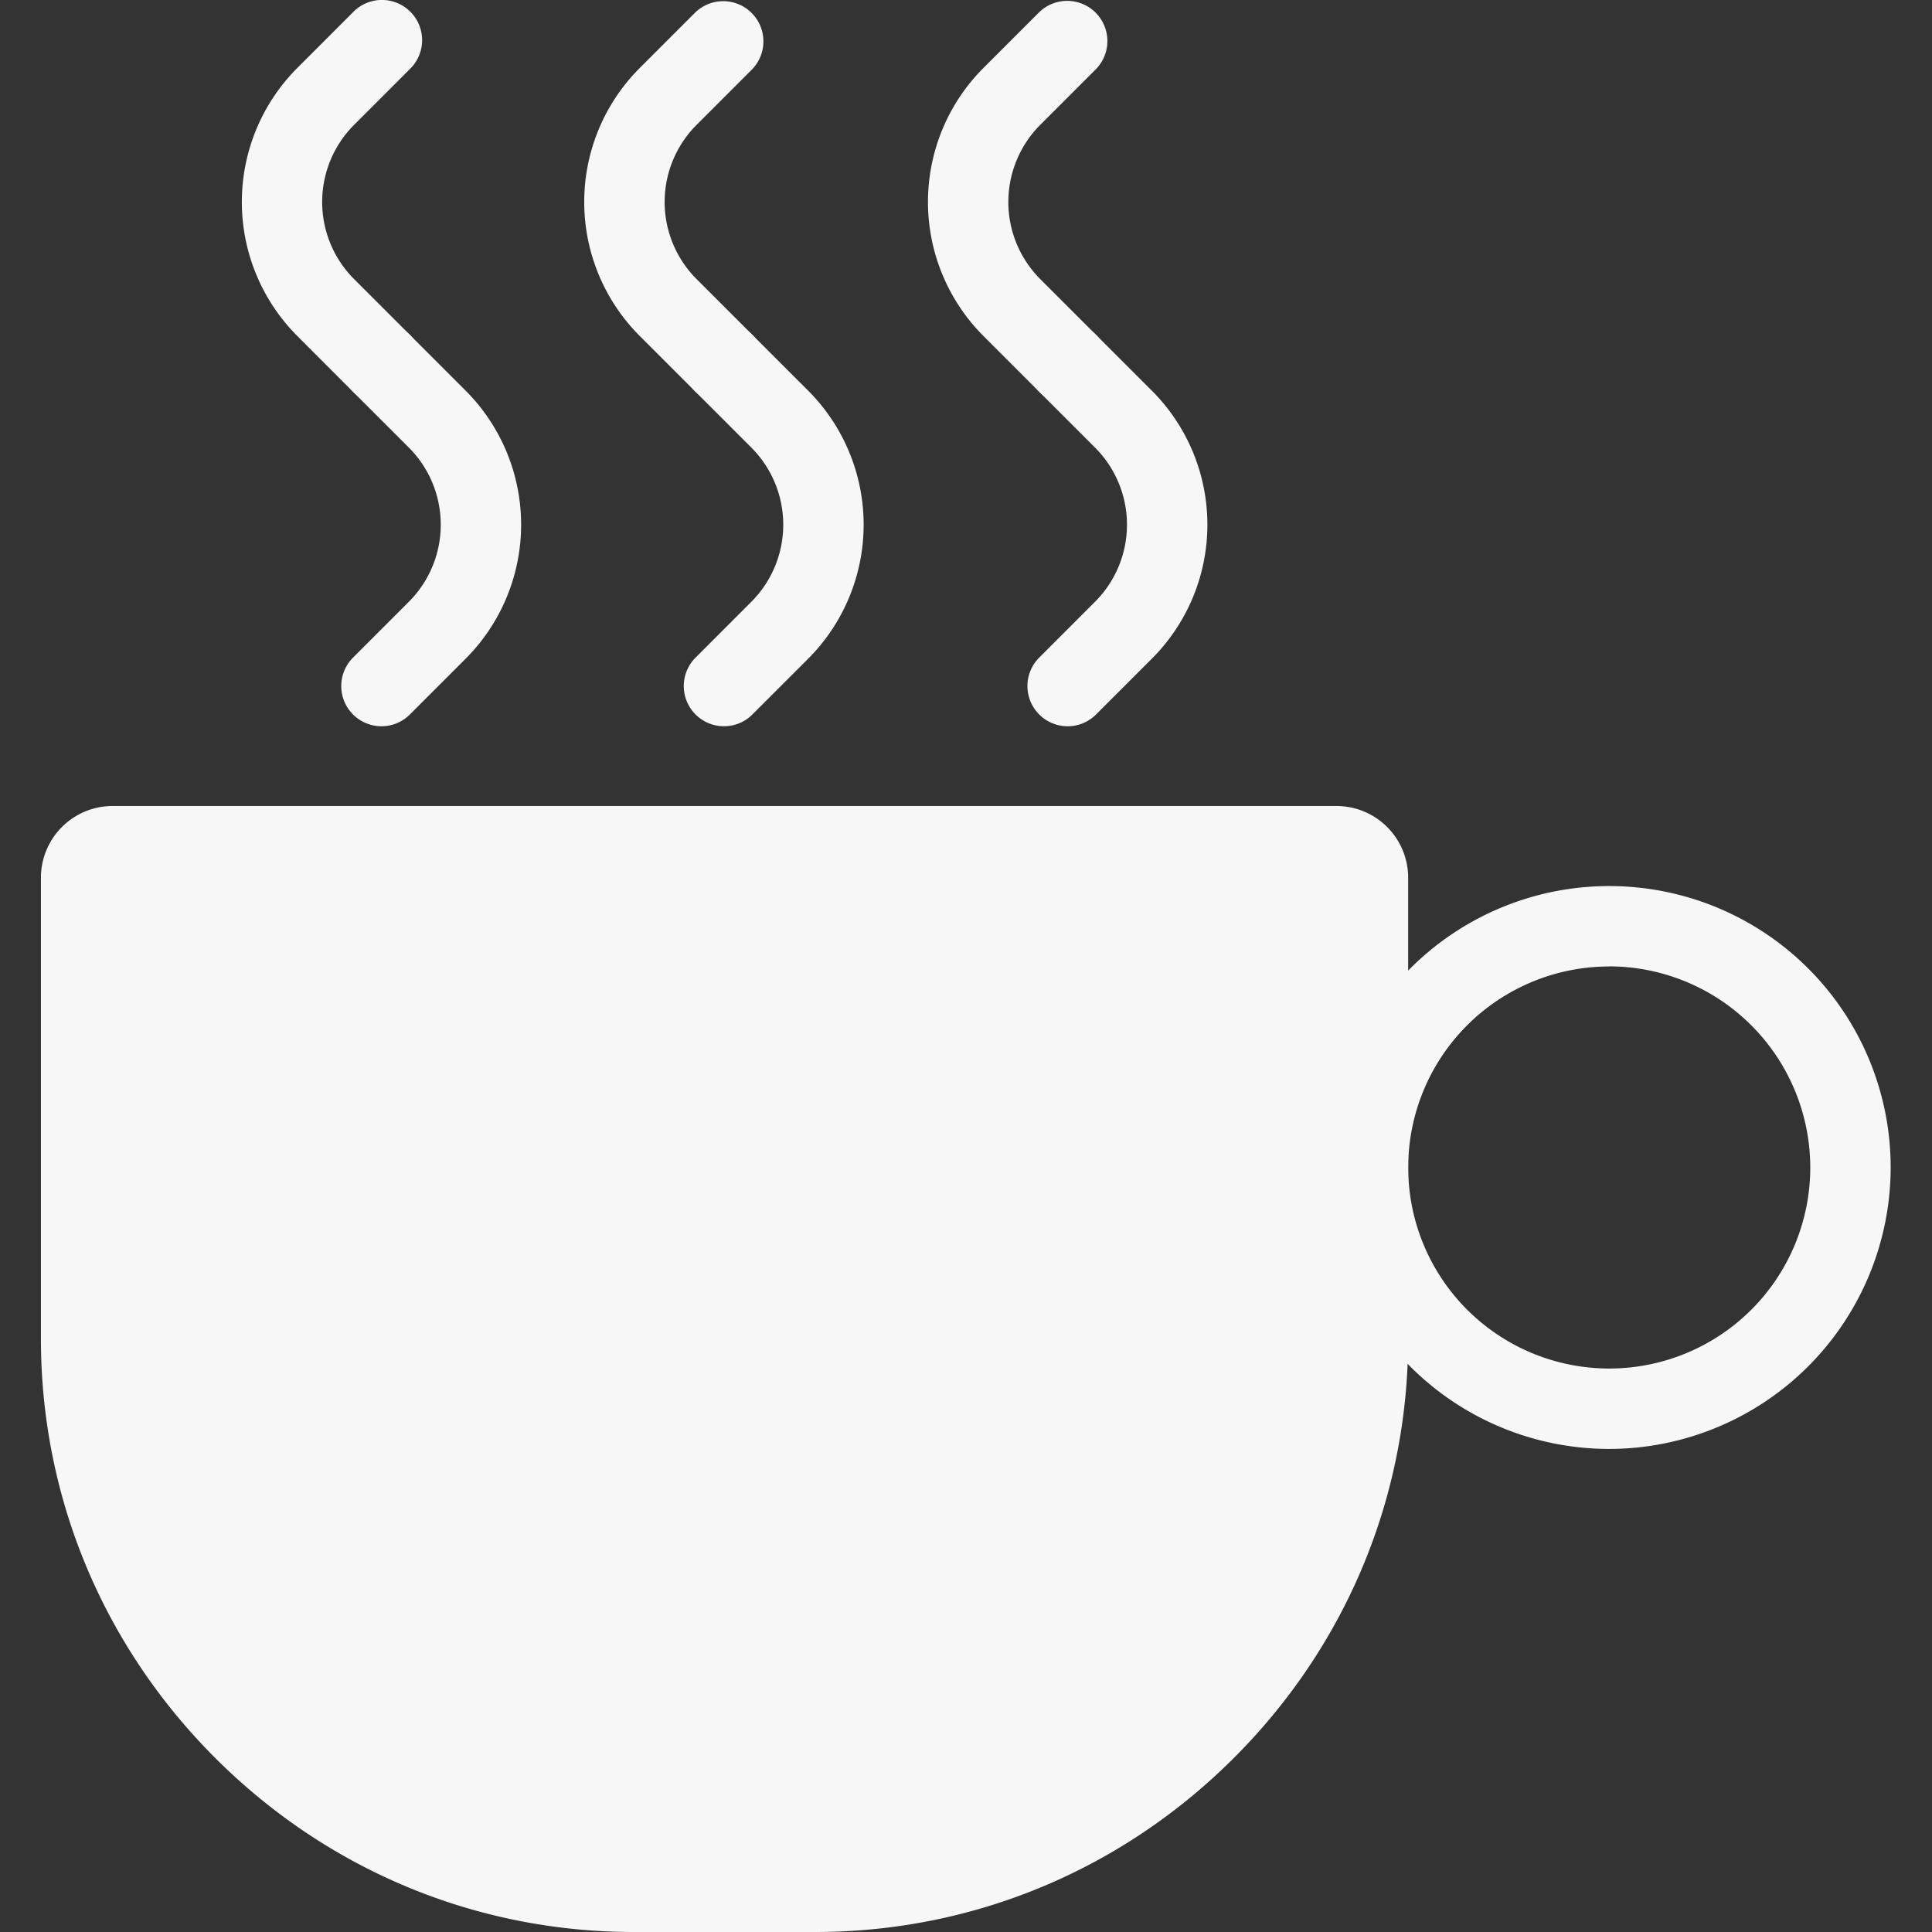 <?xml version="1.0" standalone="no"?><!DOCTYPE svg PUBLIC "-//W3C//DTD SVG 1.1//EN" "http://www.w3.org/Graphics/SVG/1.1/DTD/svg11.dtd"><svg t="1605792879048" class="icon" viewBox="0 0 1024 1024" version="1.1" xmlns="http://www.w3.org/2000/svg" p-id="8869" xmlns:xlink="http://www.w3.org/1999/xlink" width="200" height="200"><rect x="0" y="0" width="1024" height="1024" fill="#333333" stroke="none"/><defs><style type="text/css"></style></defs><path d="M59.652 448.521h648.744a16.648 16.648 0 0 1 16.648 16.648v244.514a293.007 293.007 0 0 1-293.007 293.007H336.01a293.007 293.007 0 0 1-293.007-293.007v-244.528a16.648 16.648 0 0 1 16.648-16.648z" fill="#f7f7f7" p-id="8870"></path><path d="M432.037 1024H336.01c-83.627 0-162.486-32.79-222.006-92.31S21.694 793.31 21.694 709.684v-244.528a37.998 37.998 0 0 1 37.958-37.958h648.744a38.011 38.011 0 0 1 37.958 37.958v244.528c0 83.627-32.79 162.486-92.31 222.006s-138.379 92.31-222.006 92.31zM64.313 469.818v239.866c0 149.806 121.878 271.697 271.697 271.697h96.026c149.82 0 271.697-121.891 271.697-271.697v-239.866z" fill="#f7f7f7" p-id="8871"></path><path d="M852.928 767.965a149.167 149.167 0 1 1 149.167-149.167 149.354 149.354 0 0 1-149.167 149.167z m0-255.715a106.548 106.548 0 1 0 106.548 106.548 106.694 106.694 0 0 0-106.548-106.601zM202.186 213.889a21.31 21.31 0 0 1-15.077-6.246L157.542 178.049a100.515 100.515 0 0 1 0-141.988l29.567-29.594a21.31 21.31 0 1 1 30.14 30.126l-29.594 29.607a57.829 57.829 0 0 0 0 81.709l29.594 29.594a21.31 21.31 0 0 1-15.063 36.386z" fill="#f7f7f7" p-id="8872"></path><path d="M202.186 384.925a21.31 21.31 0 0 1-15.077-36.373l29.607-29.607a57.856 57.856 0 0 0 0-81.709l-29.607-29.594a21.31 21.31 0 0 1 30.14-30.14l29.594 29.594a100.515 100.515 0 0 1 0 141.988l-29.594 29.594a21.203 21.203 0 0 1-15.063 6.246zM383.717 213.889a21.31 21.31 0 0 1-15.063-6.246l-29.594-29.594a100.395 100.395 0 0 1 0-141.988l29.594-29.594a21.31 21.31 0 0 1 30.126 30.126l-29.594 29.607a57.802 57.802 0 0 0 0 81.709l29.594 29.594a21.31 21.31 0 0 1-15.063 36.386z" fill="#f7f7f7" p-id="8873"></path><path d="M383.717 384.925a21.31 21.31 0 0 1-15.063-36.373l29.594-29.607a57.856 57.856 0 0 0 0-81.709l-29.594-29.594a21.31 21.31 0 1 1 30.126-30.14l29.607 29.594a100.515 100.515 0 0 1 0 141.988l-29.607 29.594a21.19 21.19 0 0 1-15.063 6.246zM565.861 213.889a21.31 21.31 0 0 1-15.063-6.246l-29.594-29.594a100.515 100.515 0 0 1 0-141.988l29.594-29.594a21.31 21.31 0 0 1 30.14 30.126l-29.607 29.607a57.856 57.856 0 0 0 0 81.709l29.607 29.594a21.31 21.31 0 0 1-15.077 36.386z" fill="#f7f7f7" p-id="8874"></path><path d="M565.861 384.925a21.31 21.31 0 0 1-15.063-36.373l29.594-29.607a57.762 57.762 0 0 0 0-81.709l-29.594-29.594a21.31 21.31 0 0 1 30.14-30.14l29.594 29.594a100.395 100.395 0 0 1 0 141.988l-29.594 29.594a21.23 21.23 0 0 1-15.077 6.246z" fill="#f7f7f7" p-id="8875"></path></svg>